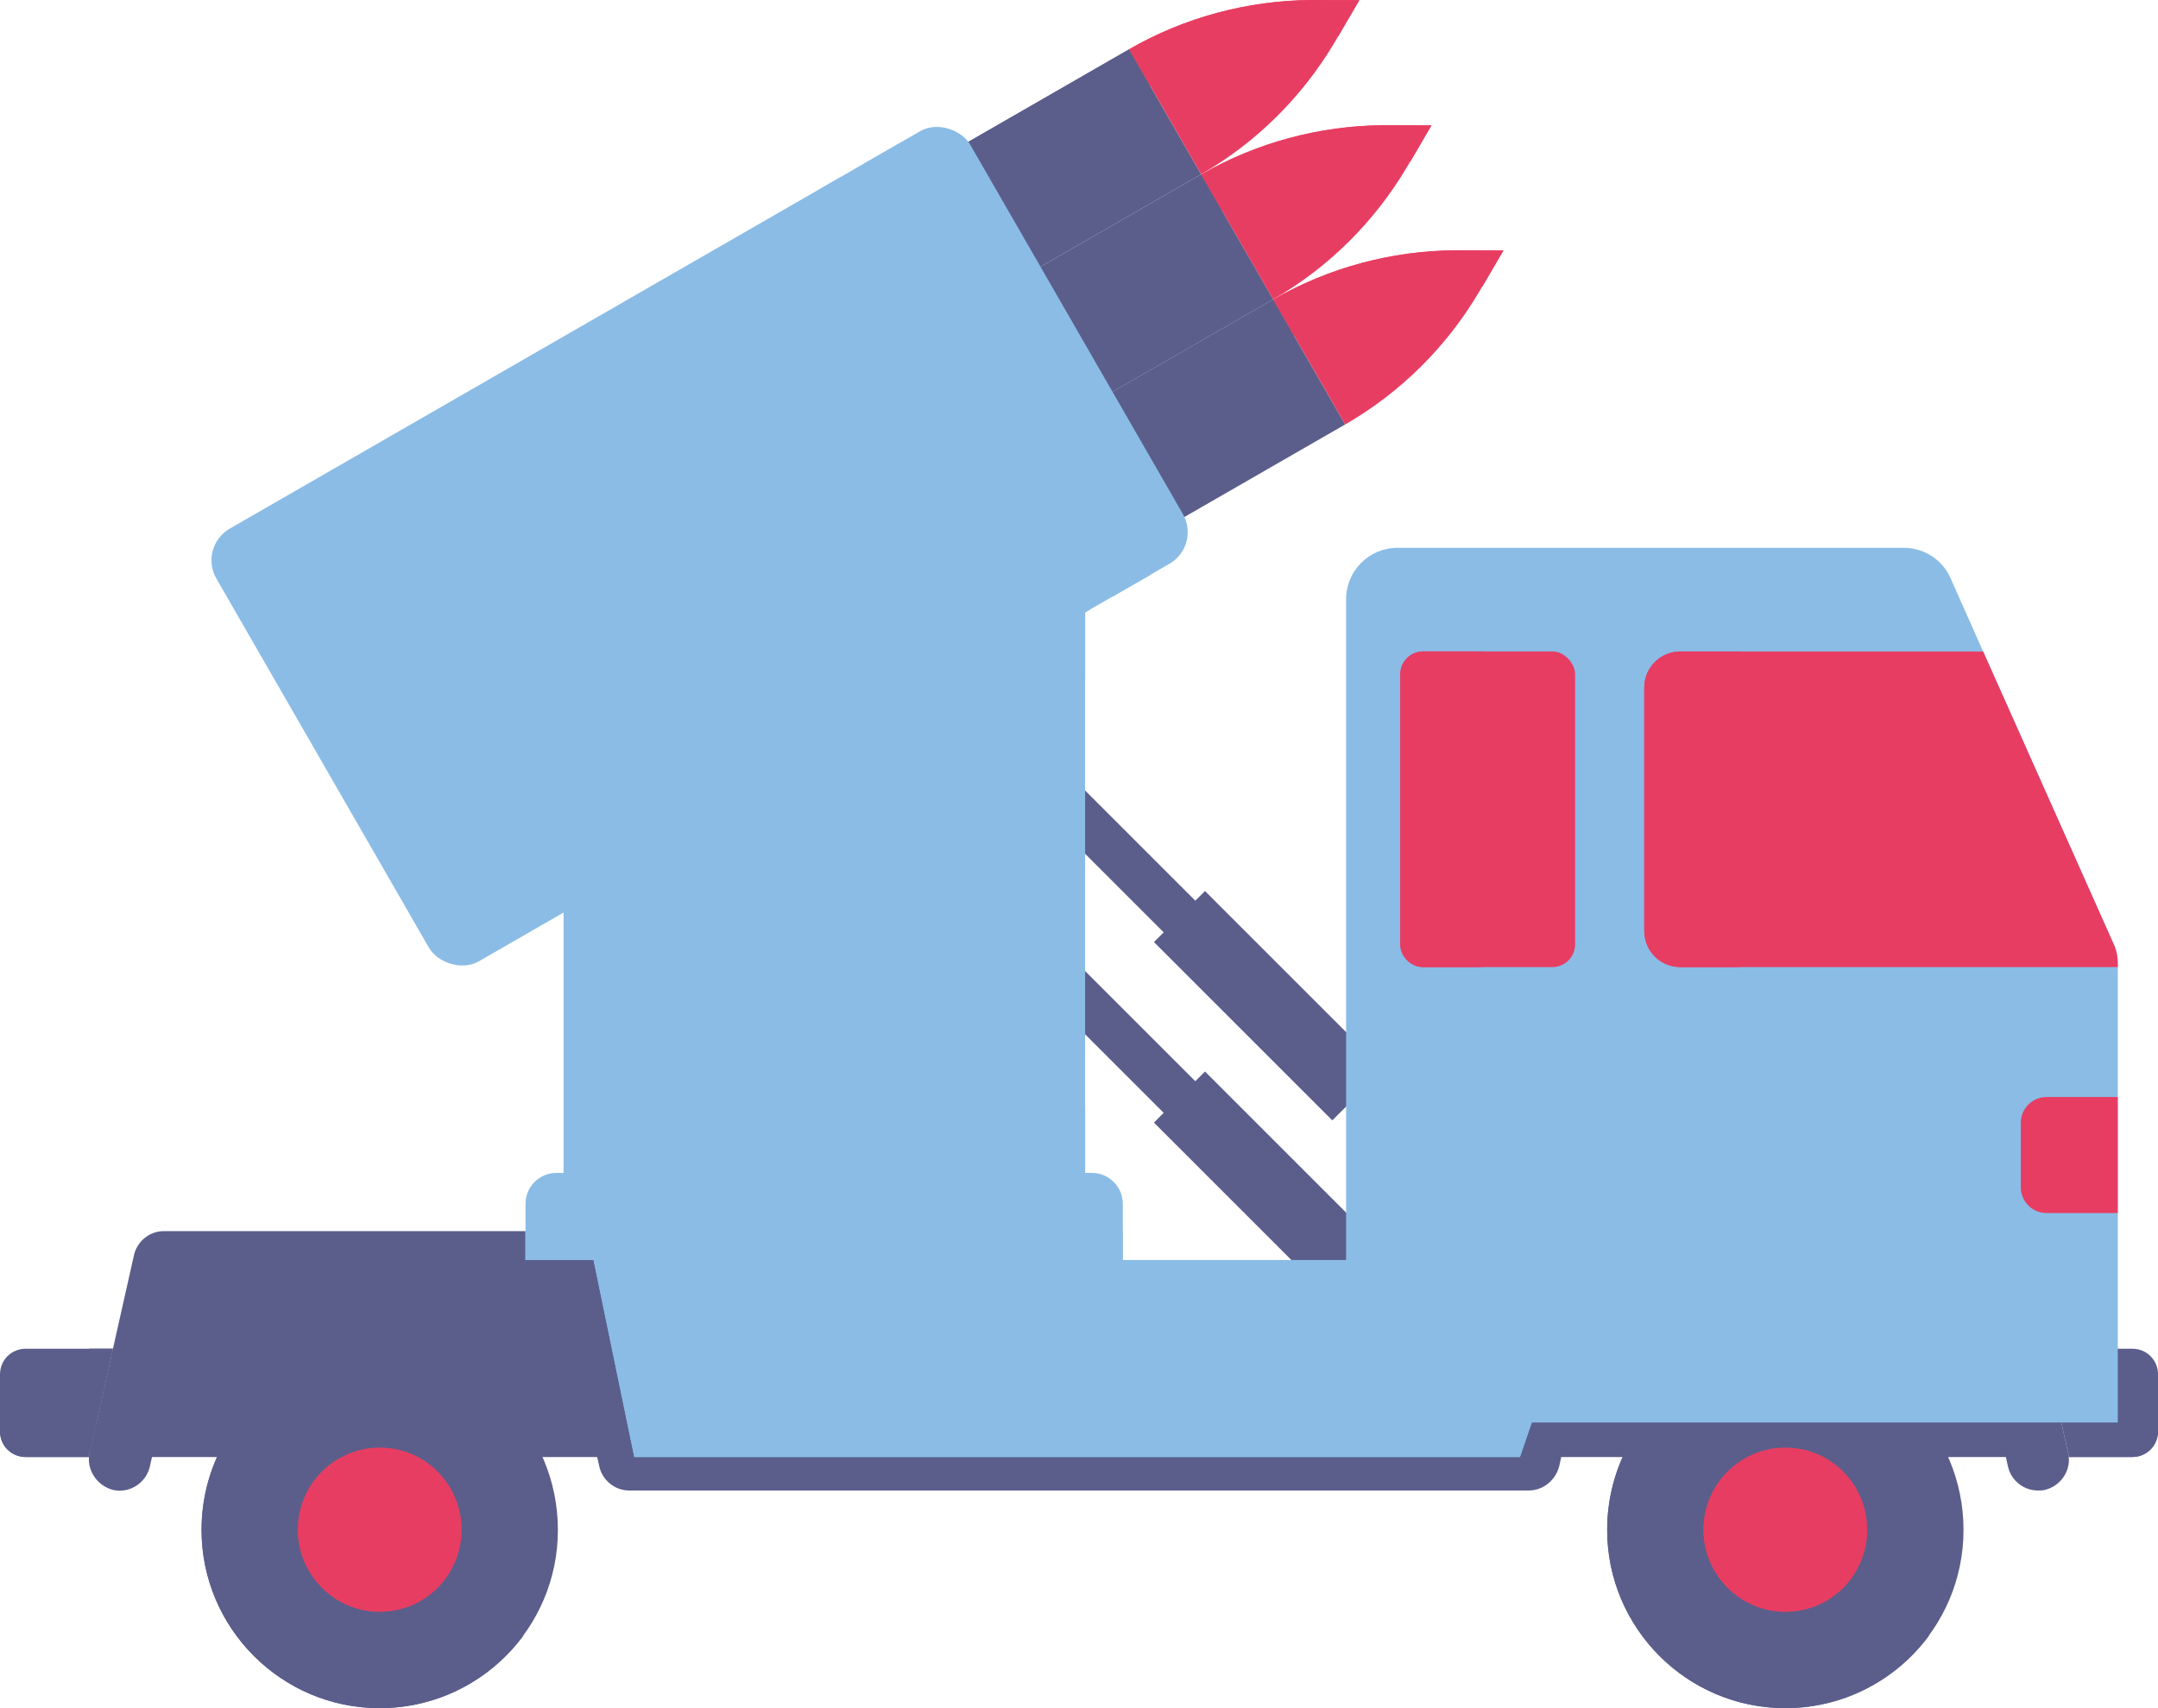 <?xml version="1.0" encoding="UTF-8"?>
<svg id="Layer_2" data-name="Layer 2" xmlns="http://www.w3.org/2000/svg" viewBox="0 0 48 38.001">
  <g id="Color3">
    <rect x="25.182" y="21.044" width=".995" height="5.61" transform="translate(-9.343 25.143) rotate(-45)" fill="#5b5e8b"/>
    <rect x="27.415" y="23.583" width="1.606" height="5.61" transform="translate(-10.394 27.683) rotate(-45)" fill="#5b5e8b"/>
    <rect x="25.182" y="17.028" width=".995" height="5.61" transform="translate(-6.503 23.967) rotate(-45)" fill="#5b5e8b"/>
    <rect x="27.415" y="19.568" width="1.606" height="5.61" transform="translate(-7.555 26.506) rotate(-45)" fill="#5b5e8b"/>
    <rect x="15.646" y="3.628" width="11.004" height="3.209" transform="translate(.21 11.25) rotate(-29.93)" fill="#5b5e8b"/>
    <rect x="15.076" y="3.778" width="11.004" height=".925" transform="translate(.629 10.833) rotate(-29.93)" fill="#5b5e8b"/>
    <rect x="16.681" y="6.566" width="11.004" height=".925" transform="translate(-.548 12.005) rotate(-29.93)" fill="#5b5e8b"/>
    <rect x="18.85" y="9.193" width="11.004" height="3.209" transform="translate(-2.14 13.59) rotate(-29.93)" fill="#5b5e8b"/>
    <rect x="18.282" y="9.348" width="11.004" height=".925" transform="translate(-1.723 13.175) rotate(-29.93)" fill="#5b5e8b"/>
    <path d="M48,30.578v1.262c0,.321-.252.574-.574.574h-1.411c0-.034,0-.069-.011-.092l-.516-2.318h1.939c.321,0,.574.252.574.574Z" fill="#5b5e8b"/>
    <path d="M0,30.578v1.262c0,.321.252.574.574.574h1.411c0-.034,0-.069.011-.092l.516-2.318H.574C.252,30.004,0,30.256,0,30.578Z" fill="#5b5e8b"/>
    <path d="M0,31.346v.493c0,.321.252.574.574.574h1.411c0-.034,0-.069.011-.092l.516-2.318h-.528s-.425,1.916-.425,1.916h-.987C.252,31.92,0,31.668,0,31.346Z" fill="#5b5e8b"/>
    <rect x="3.209" y="28.49" width="10.475" height="3.924" fill="#5b5e8b"/>
    <path d="M46.015,32.413c.034.333-.195.654-.539.734-.046.011-.103.011-.149.011-.31,0-.597-.218-.665-.539l-.86-3.855h-8.272l-.849,3.855c-.08.31-.356.539-.677.539H13.994c-.321,0-.597-.229-.665-.539l-.86-3.855H4.195l-.86,3.855c-.08.367-.447.608-.815.528-.367-.092-.608-.459-.528-.826l.987-4.394c.069-.31.344-.539.665-.539h9.374c.321,0,.597.229.665.539l.86,3.855h18.908l.86-3.855c.069-.31.344-.539.665-.539h9.374c.321,0,.597.229.665.539l.47,2.077.516,2.318c.011.023.011.057.011.092Z" fill="#5b5e8b"/>
    <path d="M12.409,34.036c0,2.183-1.765,3.963-3.963,3.963-2.183,0-3.963-1.78-3.963-3.963,0-2.198,1.78-3.978,3.963-3.978,2.198,0,3.963,1.78,3.963,3.978Z" fill="#5b5e8b"/>
    <path d="M43.674,34.036c0,2.183-1.765,3.963-3.963,3.963-2.183,0-3.963-1.78-3.963-3.963,0-2.198,1.78-3.978,3.963-3.978,2.198,0,3.963,1.78,3.963,3.978Z" fill="#5b5e8b"/>
    <rect x="17.249" y="6.411" width="11.004" height="3.209" transform="translate(-.965 12.42) rotate(-29.93)" fill="#5b5e8b"/>
    <path d="M48,31.346v.493c0,.321-.252.574-.574.574h-1.411c0-.034,0-.069-.011-.092l-.516-2.318h.528l.425,1.916h.987c.321,0,.574-.252.574-.574Z" fill="#5b5e8b"/>
    <rect x="34.473" y="28.49" width="10.475" height="3.924" fill="#5b5e8b"/>
    <path d="M11.653,36.372c-.723.987-1.893,1.629-3.212,1.629-2.18,0-3.958-1.778-3.958-3.97,0-1.319.642-2.49,1.641-3.212-.482.654-.769,1.469-.769,2.352,0,2.18,1.778,3.958,3.958,3.958.883,0,1.687-.287,2.34-.757Z" fill="#5b5e8b"/>
    <path d="M42.918,36.372c-.723.987-1.893,1.629-3.212,1.629-2.18,0-3.958-1.778-3.958-3.97,0-1.319.642-2.49,1.641-3.212-.482.654-.769,1.469-.769,2.352,0,2.18,1.778,3.958,3.958,3.958.883,0,1.687-.287,2.34-.757Z" fill="#5b5e8b"/>
  </g>
  <g id="Color2">
    <path d="M24.975,26.781v1.25h-13.286v-1.25c0-.38.308-.688.688-.688h11.909c.38,0,.688.308.688.688Z" fill="#8abce6"/>
    <polygon points="24.136 12.519 24.136 26.092 12.536 26.092 12.536 17.533 24.136 12.519" fill="#8abce6"/>
    <rect x="5.888" y="6.598" width="19.347" height="11.106" rx=".812" ry=".812" transform="translate(-3.988 9.385) rotate(-29.93)" fill="#8abce6"/>
    <path d="M18.471,7.699l-10.386,5.979c-.338.195-.771.078-.965-.26-.199-.345-.082-.778.256-.972l10.386-5.979c.338-.195.778-.082.976.263.195.338.071.775-.267.969Z" fill="#8abce6"/>
    <path d="M20.027,10.401l-10.386,5.979c-.338.195-.771.078-.965-.26-.199-.345-.082-.778.256-.972l10.386-5.979c.338-.195.778-.082.976.263.195.338.071.775-.267.969Z" fill="#8abce6"/>
    <path d="M21.583,13.104l-10.386,5.979c-.338.195-.771.078-.965-.26-.199-.345-.082-.778.256-.972l10.386-5.979c.338-.195.778-.082.976.263.195.338.071.775-.267.969Z" fill="#8abce6"/>
    <polygon points="35.311 28.031 33.808 32.413 14.108 32.413 13.202 28.031 35.311 28.031" fill="#8abce6"/>
    <path d="M47.105,21.434v10.211h-17.164V13.334c0-.631.505-1.147,1.147-1.147h11.255c.459,0,.86.264,1.044.677l.723,1.629,2.891,6.482c.069.138.103.298.103.459Z" fill="#8abce6"/>
    <rect x="11.685" y="27.388" width="13.286" height=".642" fill="#8abce6"/>
    <path d="M24.136,15.077l-6.541,3.765c-2.683,1.545-1.72,5.772,1.376,5.814.024,0,.047,0,.071,0h5.094v1.434h-11.599v-8.559l11.599-5.014v2.558Z" fill="#8abce6"/>
    <rect x="21.914" y="2.66" width=".983" height="11.106" transform="translate(-1.11 12.275) rotate(-29.93)" fill="#8abce6"/>
    <rect x="20.933" y="3.338" width=".59" height="11.106" transform="translate(-1.605 11.778) rotate(-29.93)" fill="#8abce6"/>
    <polygon points="35.311 28.031 33.808 32.413 14.108 32.413 13.202 28.031 13.558 28.031 14.108 30.681 33.808 30.681 34.714 28.031 35.311 28.031" fill="#8abce6"/>
    <path d="M39.51,23.017c0,.218-.184.402-.413.402h-2.123c-.218,0-.402-.184-.402-.402,0-.229.184-.413.402-.413h2.123c.229,0,.413.184.413.413Z" fill="#8abce6"/>
  </g>
  <g id="Color">
    <path d="M26.717,3.878l-1.601-2.781C26.348.387,27.747.013,29.166.002l1.069.003-.538.919c-.722,1.223-1.748,2.244-2.98,2.953Z" fill="#e83d62"/>
    <path d="M29.77.8h-.143c-1.42.012-2.818.386-4.051,1.096l-.461-.801c1.232-.71,2.631-1.084,4.051-1.095l1.069.003-.465.797Z" fill="#e83d62"/>
    <path d="M28.319,6.661l-1.601-2.781c1.232-.71,2.631-1.084,4.051-1.095l1.069.003-.538.919c-.722,1.223-1.748,2.244-2.98,2.953Z" fill="#e83d62"/>
    <path d="M31.375,3.588h-.143c-1.42.012-2.818.386-4.051,1.096l-.461-.801c1.232-.71,2.631-1.084,4.051-1.095l1.069.003-.465.797Z" fill="#e83d62"/>
    <path d="M29.921,9.443l-1.601-2.781c1.232-.71,2.631-1.084,4.051-1.095l1.069.003-.538.919c-.722,1.223-1.748,2.244-2.98,2.953Z" fill="#e83d62"/>
    <path d="M32.976,6.37h-.143c-1.42.012-2.818.386-4.051,1.096l-.461-.801c1.232-.71,2.631-1.084,4.051-1.095l1.069.003-.465.797Z" fill="#e83d62"/>
    <path d="M10.267,34.032c0,1.003-.811,1.821-1.821,1.821-1.003,0-1.821-.818-1.821-1.821,0-1.01.818-1.828,1.821-1.828,1.01,0,1.821.818,1.821,1.828Z" fill="#e83d62"/>
    <path d="M10.024,34.937c-.31.551-.895.918-1.583.918-.998,0-1.813-.826-1.813-1.824,0-.677.367-1.262.906-1.572-.149.264-.241.574-.241.906,0,.998.826,1.813,1.824,1.813.333,0,.642-.092.906-.241Z" fill="#e83d62"/>
    <path d="M41.532,34.032c0,1.003-.811,1.821-1.821,1.821-1.003,0-1.821-.818-1.821-1.821,0-1.01.818-1.828,1.821-1.828,1.01,0,1.821.818,1.821,1.828Z" fill="#e83d62"/>
    <path d="M41.289,34.937c-.31.551-.895.918-1.583.918-.998,0-1.813-.826-1.813-1.824,0-.677.367-1.262.906-1.572-.149.264-.241.574-.241.906,0,.998.826,1.813,1.824,1.813.333,0,.642-.092.906-.241Z" fill="#e83d62"/>
    <path d="M47.105,21.434v.08h-9.729c-.444,0-.803-.36-.803-.803v-5.415c0-.444.36-.803.803-.803h6.735l2.891,6.482c.069.138.103.298.103.459Z" fill="#e83d62"/>
    <path d="M38.753,21.514h-1.377c-.447,0-.803-.356-.803-.803v-5.415c0-.447.356-.803.803-.803h1.377c-.436,0-.803.356-.803.803v5.415c0,.447.367.803.803.803Z" fill="#e83d62"/>
    <rect x="31.146" y="14.492" width="3.889" height="7.022" rx=".505" ry=".505" fill="#e83d62"/>
    <path d="M33.028,21.514h-1.377c-.275,0-.505-.229-.505-.505v-6.012c0-.275.229-.505.505-.505h1.377c-.275,0-.505.229-.505.505v6.012c0,.275.229.505.505.505Z" fill="#e83d62"/>
    <path d="M47.105,24.405v2.581h-1.583c-.317,0-.574-.257-.574-.574v-1.434c0-.317.257-.574.574-.574h1.583Z" fill="#e83d62"/>
  </g>
</svg>